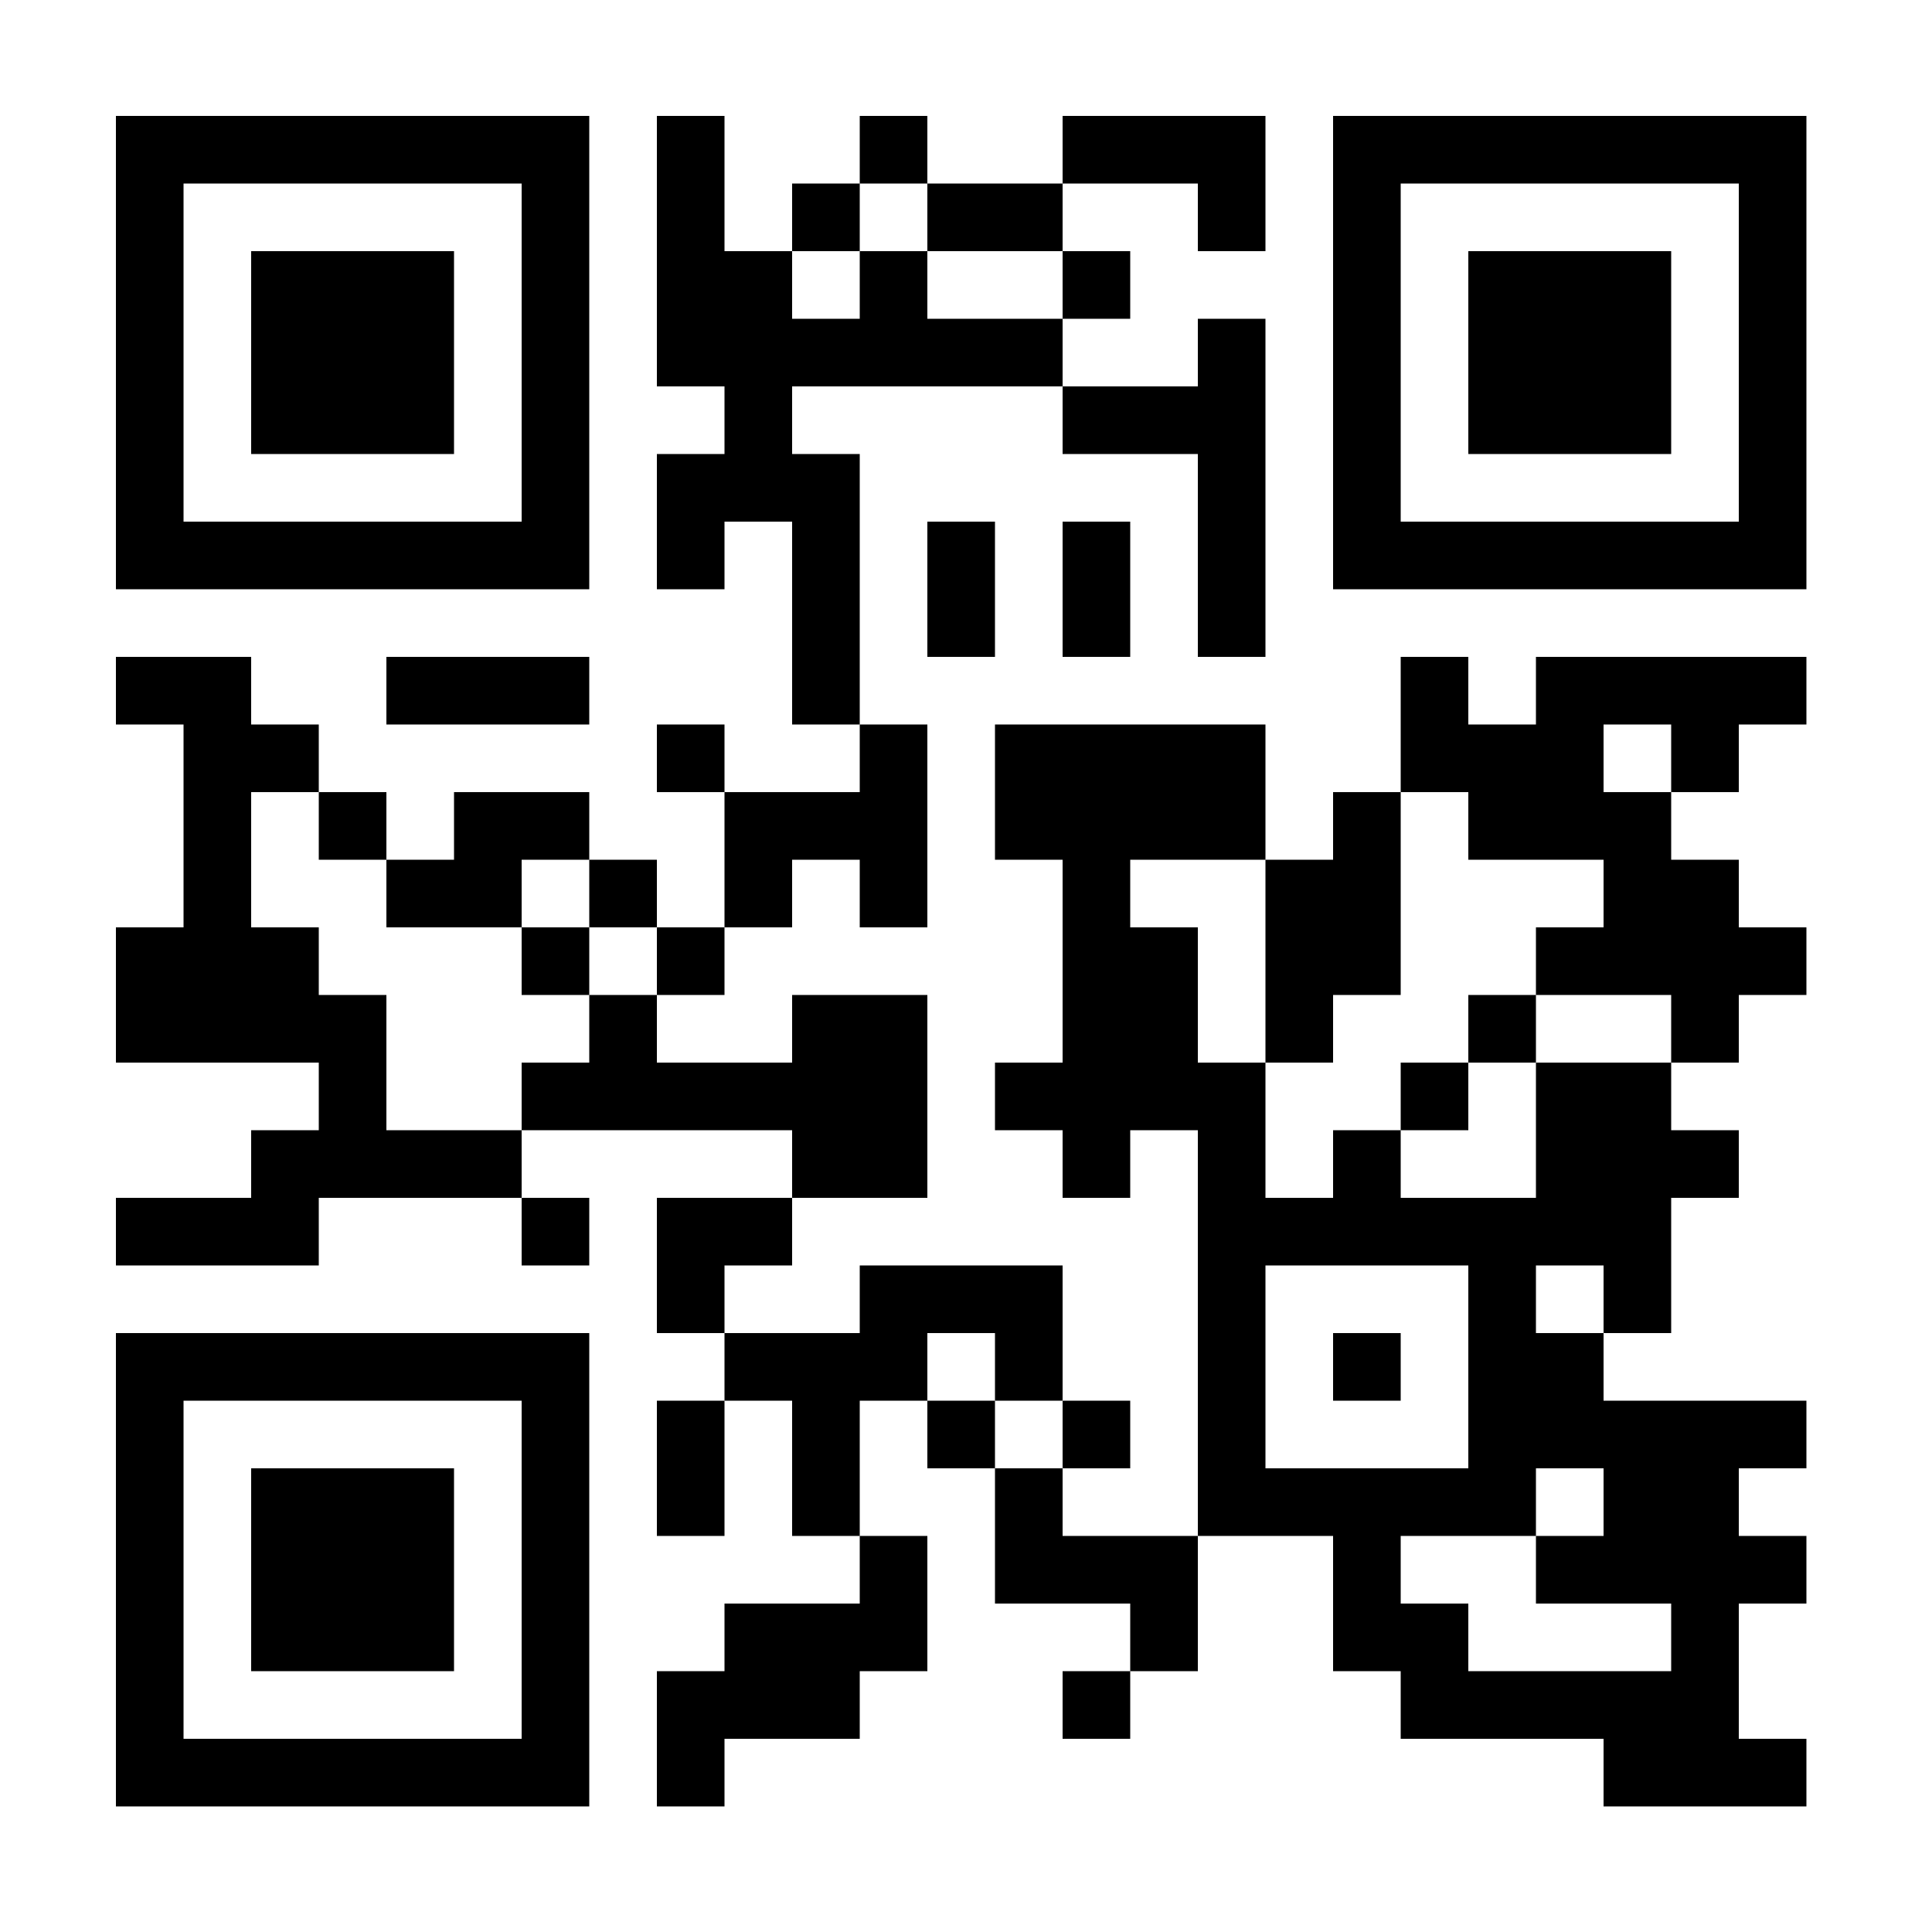 <svg baseProfile="tiny" xmlns="http://www.w3.org/2000/svg" width="200" height="200">
  <path shape-rendering="optimizeSpeed" fill="#fff" d="M0 0h200v200H0z"/>
  <path shape-rendering="optimizeSpeed" d="M12 12h7v7h-7zm7 0h7v7h-7zm7 0h7v7h-7zm7 0h7v7h-7zm7 0h7v7h-7zm7 0h7v7h-7zm7 0h7v7h-7zm14 0h7v7h-7zm21 0h7v7h-7zm21 0h7v7h-7zm7 0h7v7h-7zm7 0h7v7h-7zm14 0h7v7h-7zm7 0h7v7h-7zm7 0h7v7h-7zm7 0h7v7h-7zm7 0h7v7h-7zm7 0h7v7h-7zm7 0h7v7h-7zM12 19h7v7h-7zm42 0h7v7h-7zm14 0h7v7h-7zm14 0h7v7h-7zm14 0h7v7h-7zm7 0h7v7h-7zm21 0h7v7h-7zm14 0h7v7h-7zm42 0h7v7h-7zM12 26h7v7h-7zm14 0h7v7h-7zm7 0h7v7h-7zm7 0h7v7h-7zm14 0h7v7h-7zm14 0h7v7h-7zm7 0h7v7h-7zm14 0h7v7h-7zm21 0h7v7h-7zm28 0h7v7h-7zm14 0h7v7h-7zm7 0h7v7h-7zm7 0h7v7h-7zm14 0h7v7h-7zM12 33h7v7h-7zm14 0h7v7h-7zm7 0h7v7h-7zm7 0h7v7h-7zm14 0h7v7h-7zm14 0h7v7h-7zm7 0h7v7h-7zm7 0h7v7h-7zm7 0h7v7h-7zm7 0h7v7h-7zm7 0h7v7h-7zm21 0h7v7h-7zm14 0h7v7h-7zm14 0h7v7h-7zm7 0h7v7h-7zm7 0h7v7h-7zm14 0h7v7h-7zM12 40h7v7h-7zm14 0h7v7h-7zm7 0h7v7h-7zm7 0h7v7h-7zm14 0h7v7h-7zm21 0h7v7h-7zm35 0h7v7h-7zm7 0h7v7h-7zm7 0h7v7h-7zm14 0h7v7h-7zm14 0h7v7h-7zm7 0h7v7h-7zm7 0h7v7h-7zm14 0h7v7h-7zM12 47h7v7h-7zm42 0h7v7h-7zm14 0h7v7h-7zm7 0h7v7h-7zm7 0h7v7h-7zm42 0h7v7h-7zm14 0h7v7h-7zm42 0h7v7h-7zM12 54h7v7h-7zm7 0h7v7h-7zm7 0h7v7h-7zm7 0h7v7h-7zm7 0h7v7h-7zm7 0h7v7h-7zm7 0h7v7h-7zm14 0h7v7h-7zm14 0h7v7h-7zm14 0h7v7h-7zm14 0h7v7h-7zm14 0h7v7h-7zm14 0h7v7h-7zm7 0h7v7h-7zm7 0h7v7h-7zm7 0h7v7h-7zm7 0h7v7h-7zm7 0h7v7h-7zm7 0h7v7h-7zm-98 7h7v7h-7zm14 0h7v7h-7zm14 0h7v7h-7zm14 0h7v7h-7zM12 68h7v7h-7zm7 0h7v7h-7zm21 0h7v7h-7zm7 0h7v7h-7zm7 0h7v7h-7zm28 0h7v7h-7zm63 0h7v7h-7zm14 0h7v7h-7zm7 0h7v7h-7zm7 0h7v7h-7zm7 0h7v7h-7zM19 75h7v7h-7zm7 0h7v7h-7zm42 0h7v7h-7zm21 0h7v7h-7zm14 0h7v7h-7zm7 0h7v7h-7zm7 0h7v7h-7zm7 0h7v7h-7zm21 0h7v7h-7zm7 0h7v7h-7zm7 0h7v7h-7zm14 0h7v7h-7zM19 82h7v7h-7zm14 0h7v7h-7zm14 0h7v7h-7zm7 0h7v7h-7zm21 0h7v7h-7zm7 0h7v7h-7zm7 0h7v7h-7zm14 0h7v7h-7zm7 0h7v7h-7zm7 0h7v7h-7zm7 0h7v7h-7zm14 0h7v7h-7zm14 0h7v7h-7zm7 0h7v7h-7zm7 0h7v7h-7zM19 89h7v7h-7zm21 0h7v7h-7zm7 0h7v7h-7zm14 0h7v7h-7zm14 0h7v7h-7zm14 0h7v7h-7zm21 0h7v7h-7zm21 0h7v7h-7zm7 0h7v7h-7zm28 0h7v7h-7zm7 0h7v7h-7zM12 96h7v7h-7zm7 0h7v7h-7zm7 0h7v7h-7zm28 0h7v7h-7zm14 0h7v7h-7zm42 0h7v7h-7zm7 0h7v7h-7zm14 0h7v7h-7zm7 0h7v7h-7zm21 0h7v7h-7zm7 0h7v7h-7zm7 0h7v7h-7zm7 0h7v7h-7zm-168 7h7v7h-7zm7 0h7v7h-7zm7 0h7v7h-7zm7 0h7v7h-7zm28 0h7v7h-7zm21 0h7v7h-7zm7 0h7v7h-7zm21 0h7v7h-7zm7 0h7v7h-7zm14 0h7v7h-7zm21 0h7v7h-7zm21 0h7v7h-7zm-140 7h7v7h-7zm21 0h7v7h-7zm7 0h7v7h-7zm7 0h7v7h-7zm7 0h7v7h-7zm7 0h7v7h-7zm7 0h7v7h-7zm14 0h7v7h-7zm7 0h7v7h-7zm7 0h7v7h-7zm7 0h7v7h-7zm21 0h7v7h-7zm14 0h7v7h-7zm7 0h7v7h-7zm-140 7h7v7h-7zm7 0h7v7h-7zm7 0h7v7h-7zm7 0h7v7h-7zm35 0h7v7h-7zm7 0h7v7h-7zm21 0h7v7h-7zm14 0h7v7h-7zm14 0h7v7h-7zm21 0h7v7h-7zm7 0h7v7h-7zm7 0h7v7h-7zm-161 7h7v7h-7zm7 0h7v7h-7zm7 0h7v7h-7zm28 0h7v7h-7zm14 0h7v7h-7zm7 0h7v7h-7zm49 0h7v7h-7zm7 0h7v7h-7zm7 0h7v7h-7zm7 0h7v7h-7zm7 0h7v7h-7zm7 0h7v7h-7zm7 0h7v7h-7zm-98 7h7v7h-7zm21 0h7v7h-7zm7 0h7v7h-7zm7 0h7v7h-7zm21 0h7v7h-7zm28 0h7v7h-7zm14 0h7v7h-7zm-154 7h7v7h-7zm7 0h7v7h-7zm7 0h7v7h-7zm7 0h7v7h-7zm7 0h7v7h-7zm7 0h7v7h-7zm7 0h7v7h-7zm21 0h7v7h-7zm7 0h7v7h-7zm7 0h7v7h-7zm14 0h7v7h-7zm21 0h7v7h-7zm14 0h7v7h-7zm14 0h7v7h-7zm7 0h7v7h-7zm-147 7h7v7h-7zm42 0h7v7h-7zm14 0h7v7h-7zm14 0h7v7h-7zm14 0h7v7h-7zm14 0h7v7h-7zm14 0h7v7h-7zm28 0h7v7h-7zm7 0h7v7h-7zm7 0h7v7h-7zm7 0h7v7h-7zm7 0h7v7h-7zm-168 7h7v7h-7zm14 0h7v7h-7zm7 0h7v7h-7zm7 0h7v7h-7zm14 0h7v7h-7zm14 0h7v7h-7zm14 0h7v7h-7zm21 0h7v7h-7zm21 0h7v7h-7zm7 0h7v7h-7zm7 0h7v7h-7zm7 0h7v7h-7zm7 0h7v7h-7zm14 0h7v7h-7zm7 0h7v7h-7zm-161 7h7v7h-7zm14 0h7v7h-7zm7 0h7v7h-7zm7 0h7v7h-7zm14 0h7v7h-7zm35 0h7v7h-7zm14 0h7v7h-7zm7 0h7v7h-7zm7 0h7v7h-7zm21 0h7v7h-7zm21 0h7v7h-7zm7 0h7v7h-7zm7 0h7v7h-7zm7 0h7v7h-7zm-168 7h7v7h-7zm14 0h7v7h-7zm7 0h7v7h-7zm7 0h7v7h-7zm14 0h7v7h-7zm21 0h7v7h-7zm7 0h7v7h-7zm7 0h7v7h-7zm28 0h7v7h-7zm21 0h7v7h-7zm7 0h7v7h-7zm28 0h7v7h-7zm-161 7h7v7h-7zm42 0h7v7h-7zm14 0h7v7h-7zm7 0h7v7h-7zm7 0h7v7h-7zm28 0h7v7h-7zm35 0h7v7h-7zm7 0h7v7h-7zm7 0h7v7h-7zm7 0h7v7h-7zm7 0h7v7h-7zm-161 7h7v7h-7zm7 0h7v7h-7zm7 0h7v7h-7zm7 0h7v7h-7zm7 0h7v7h-7zm7 0h7v7h-7zm7 0h7v7h-7zm14 0h7v7h-7zm98 0h7v7h-7zm7 0h7v7h-7zm7 0h7v7h-7z"/>
</svg>
